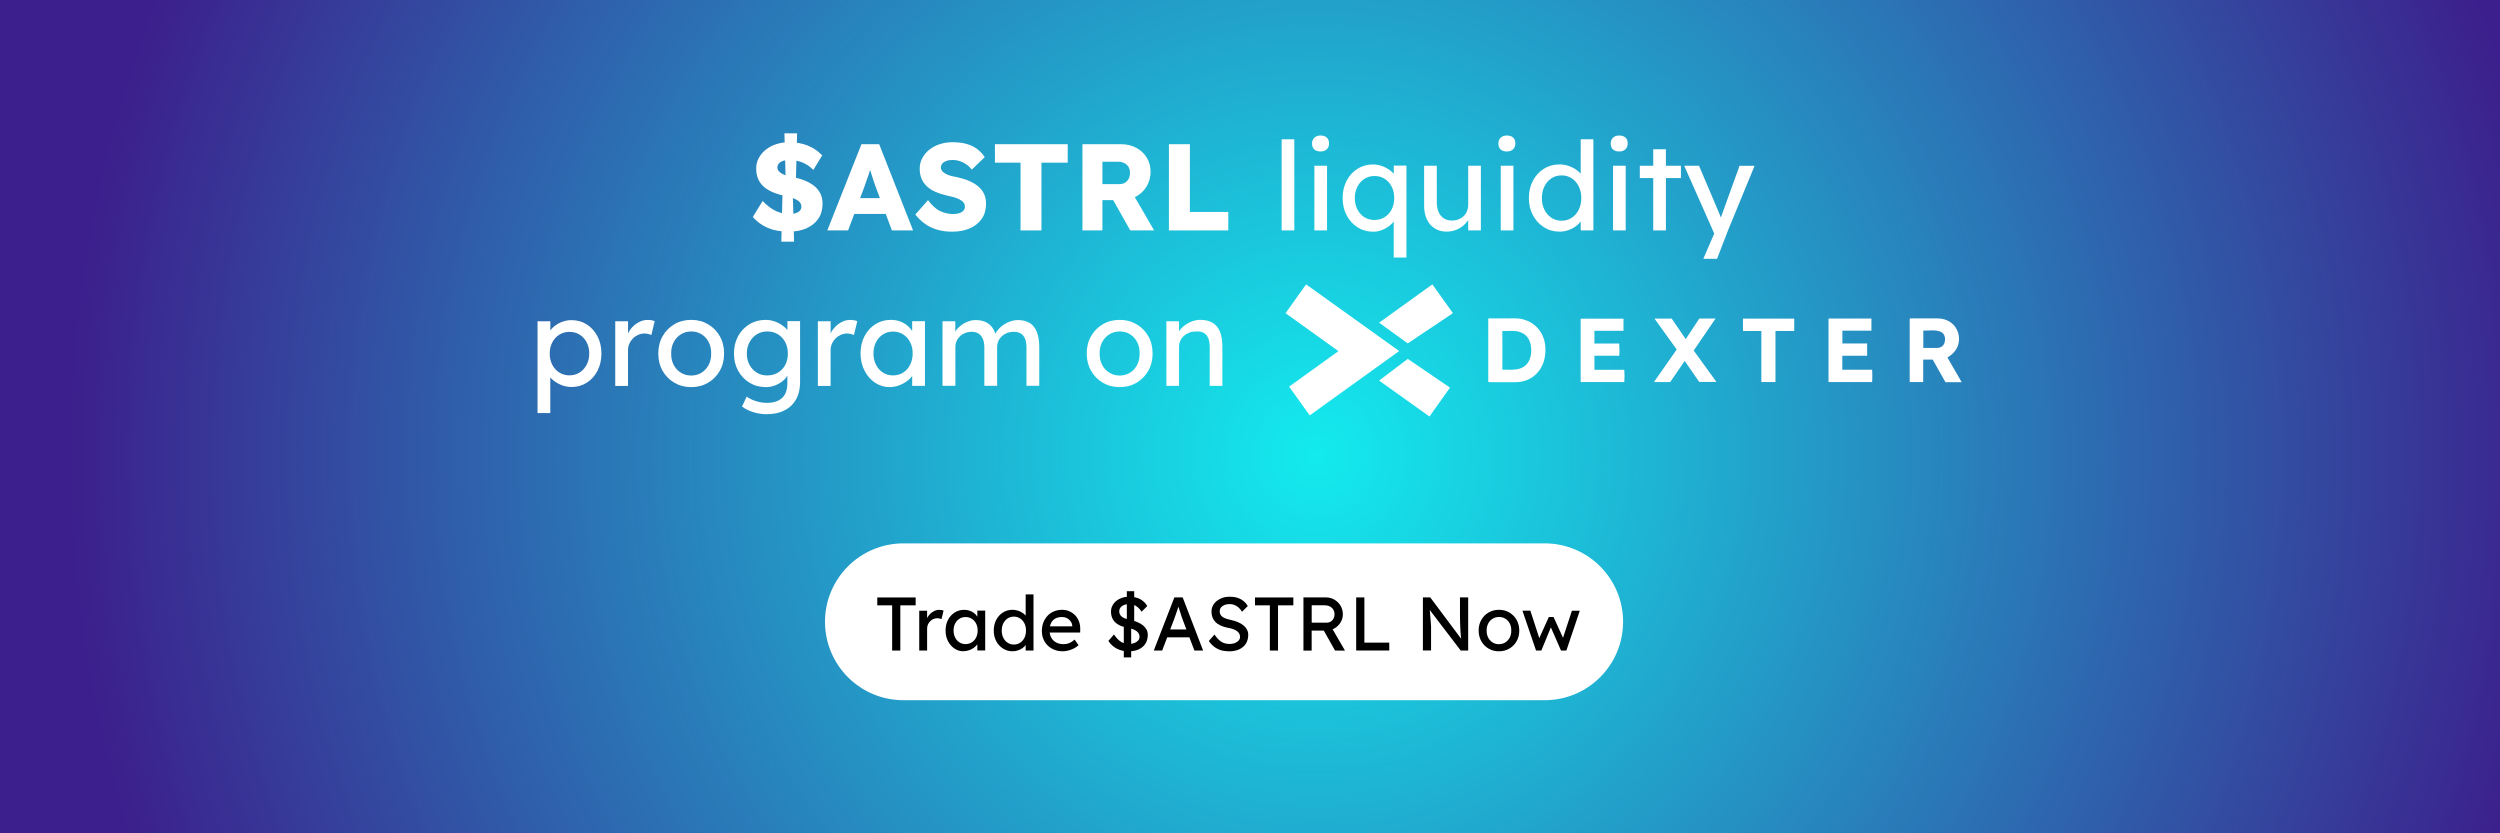 <svg width="600" height="200" viewBox="0 0 600 200" fill="none" xmlns="http://www.w3.org/2000/svg">
<rect x="0" y="0" width="600" height="200" fill="#808080" stroke="none"/>
<g clip-path="url(#clip0_3096_3034)">
<path d="M0 200.039L600 200.039V-0.051L0 -0.051V200.039Z" fill="url(#paint0_radial_3096_3034)"/>
<path d="M314.331 99.7C312.681 97.39 311.061 95.13 309.391 92.79C313.331 89.95 317.231 87.14 321.221 84.27C316.961 81.22 312.791 78.23 308.531 75.17C310.171 72.86 311.791 70.59 313.461 68.25C320.911 73.58 328.301 78.88 335.801 84.25C328.621 89.42 321.511 94.53 314.341 99.69L314.331 99.7Z" fill="white"/>
<path d="M357.18 76.42C358.6 76.42 359.98 76.4 361.35 76.42C362.65 76.44 363.96 76.29 365.25 76.58C368.54 77.31 370.74 79.98 370.89 83.43C370.94 84.62 370.84 85.78 370.46 86.91C369.5 89.8 366.93 91.69 363.89 91.72C361.82 91.74 359.76 91.72 357.7 91.72C357.54 91.72 357.38 91.7 357.18 91.68V76.4V76.42ZM360.57 88.72C361.74 88.7 362.84 88.81 363.94 88.65C365.74 88.4 366.92 87.32 367.33 85.59C367.5 84.88 367.53 84.15 367.46 83.43C367.31 81.81 366.67 80.48 365.1 79.81C363.65 79.18 362.12 79.5 360.57 79.45V88.73V88.72Z" fill="white"/>
<path d="M466.908 91.721C465.868 89.891 464.868 88.101 463.858 86.311H461.568V91.691H458.328V76.511C458.538 76.371 458.768 76.421 458.968 76.421C460.998 76.421 463.028 76.421 465.058 76.421C467.438 76.421 469.378 77.821 469.978 79.951C470.598 82.171 469.728 84.331 467.688 85.601C467.598 85.651 467.518 85.721 467.388 85.811C468.518 87.761 469.628 89.701 470.798 91.721H466.908ZM461.598 83.501C462.728 83.501 463.808 83.501 464.888 83.501C465.858 83.501 466.548 82.951 466.738 82.061C466.978 80.941 466.618 79.991 465.718 79.611C464.388 79.051 462.988 79.411 461.598 79.321V83.501Z" fill="white"/>
<path d="M337.864 82.41C335.574 80.76 333.334 79.14 330.984 77.45C335.264 74.37 339.474 71.34 343.764 68.25C345.414 70.55 347.034 72.82 348.704 75.16C345.074 77.59 341.494 79.98 337.864 82.41Z" fill="white"/>
<path d="M337.864 86.131C341.234 88.431 344.584 90.711 347.994 93.031C346.354 95.341 344.744 97.611 343.074 99.961C339.054 97.091 335.074 94.251 330.984 91.341C333.304 89.581 335.564 87.881 337.854 86.141L337.864 86.131Z" fill="white"/>
<path d="M382.679 88.751H389.829C389.909 89.77 389.899 90.721 389.829 91.701H379.359V76.481H389.639V79.391H382.659V82.441H388.609C388.699 83.451 388.679 84.361 388.629 85.371H382.659V88.76L382.679 88.751Z" fill="white"/>
<path d="M438.854 76.449H449.144V79.359H442.174V82.439H448.114V85.369H442.154V88.739H449.314C449.384 89.779 449.384 90.719 449.314 91.699H438.844V76.449H438.854Z" fill="white"/>
<path d="M400.848 91.699H396.938C398.798 89.039 400.588 86.479 402.408 83.879C400.638 81.419 398.888 78.979 397.068 76.459H401.198C402.278 78.039 403.398 79.669 404.578 81.389C405.708 79.669 406.778 78.039 407.828 76.449H411.738C409.958 79.059 408.238 81.579 406.488 84.129C408.298 86.619 410.088 89.099 411.948 91.669H407.818C406.698 90.059 405.538 88.379 404.328 86.629C403.148 88.349 402.008 90.019 400.848 91.699Z" fill="white"/>
<path d="M422.733 79.441H418.312V76.471H430.613V79.431H426.113V91.691H422.723V79.441H422.733Z" fill="white"/>
<path d="M189.302 55.6C187.372 55.6 185.702 55.3 184.292 54.7C182.882 54.1 181.672 53.23 180.672 52.08L183.032 48.24C184.132 49.38 185.212 50.19 186.252 50.66C187.292 51.13 188.392 51.37 189.532 51.37C190.062 51.37 190.542 51.3 190.982 51.16C191.412 51.02 191.752 50.82 191.982 50.55C192.222 50.28 192.332 49.95 192.332 49.56C192.332 49.26 192.262 49 192.112 48.76C191.962 48.52 191.762 48.32 191.502 48.14C191.242 47.96 190.942 47.8 190.582 47.65C190.232 47.5 189.852 47.37 189.462 47.27C189.072 47.16 188.662 47.07 188.252 46.99C186.712 46.66 185.452 46.2 184.452 45.63C183.452 45.06 182.712 44.34 182.222 43.49C181.732 42.64 181.482 41.62 181.482 40.46C181.482 39.53 181.692 38.68 182.122 37.9C182.542 37.12 183.112 36.45 183.832 35.89C184.552 35.33 185.382 34.89 186.332 34.59C187.282 34.29 188.262 34.13 189.292 34.13C190.962 34.13 192.462 34.39 193.782 34.9C195.102 35.41 196.282 36.21 197.332 37.29L195.202 40.78C194.412 39.97 193.522 39.37 192.542 38.98C191.552 38.59 190.522 38.39 189.442 38.39C188.852 38.39 188.342 38.46 187.922 38.61C187.502 38.76 187.172 38.96 186.932 39.23C186.692 39.5 186.582 39.82 186.582 40.19C186.582 40.52 186.682 40.81 186.882 41.05C187.082 41.29 187.342 41.5 187.682 41.69C188.012 41.88 188.402 42.03 188.832 42.16C189.262 42.29 189.722 42.39 190.192 42.47C191.272 42.69 192.252 42.97 193.132 43.33C194.012 43.69 194.772 44.12 195.412 44.63C196.052 45.14 196.542 45.75 196.892 46.45C197.242 47.15 197.412 47.96 197.412 48.89C197.412 50.33 197.062 51.55 196.362 52.54C195.662 53.54 194.702 54.29 193.492 54.82C192.282 55.34 190.882 55.6 189.312 55.6H189.302ZM187.522 57.99L187.852 44.25L190.242 45.23L190.572 58H187.532L187.522 57.99ZM190.982 45.25L188.592 44.27L188.262 32H191.302L190.972 45.24L190.982 45.25Z" fill="white"/>
<path d="M198.555 55.299L206.745 34.609H211.005L219.135 55.299H214.055L210.155 44.809C209.995 44.399 209.835 43.949 209.685 43.479C209.525 43.009 209.365 42.519 209.215 42.019C209.055 41.519 208.905 41.029 208.755 40.539C208.605 40.059 208.485 39.609 208.385 39.199L209.275 39.169C209.155 39.659 209.025 40.139 208.875 40.619C208.725 41.089 208.575 41.559 208.435 42.019C208.285 42.479 208.125 42.949 207.945 43.409C207.765 43.869 207.605 44.349 207.445 44.839L203.545 55.299H198.575H198.555ZM202.455 51.339L204.025 47.559H213.545L215.085 51.339H202.465H202.455Z" fill="white"/>
<path d="M228.55 55.601C227.19 55.601 225.96 55.441 224.87 55.111C223.78 54.781 222.81 54.311 221.96 53.691C221.11 53.071 220.35 52.341 219.68 51.491L222.72 48.031C223.71 49.351 224.7 50.241 225.69 50.691C226.68 51.141 227.71 51.371 228.78 51.371C229.31 51.371 229.79 51.301 230.23 51.161C230.66 51.021 231 50.821 231.23 50.551C231.47 50.281 231.58 49.951 231.58 49.561C231.58 49.261 231.51 49.001 231.36 48.761C231.21 48.521 231.01 48.321 230.75 48.141C230.49 47.961 230.19 47.801 229.83 47.651C229.48 47.501 229.1 47.371 228.71 47.271C228.32 47.161 227.91 47.071 227.5 46.991C226.36 46.731 225.36 46.421 224.51 46.041C223.66 45.671 222.96 45.211 222.4 44.671C221.84 44.131 221.42 43.511 221.14 42.811C220.86 42.111 220.73 41.331 220.73 40.461C220.73 39.531 220.94 38.681 221.37 37.901C221.79 37.121 222.36 36.451 223.08 35.891C223.8 35.331 224.63 34.891 225.58 34.591C226.53 34.291 227.51 34.131 228.54 34.131C229.9 34.131 231.07 34.271 232.04 34.561C233.02 34.851 233.85 35.251 234.55 35.791C235.25 36.321 235.85 36.961 236.34 37.711L233.24 40.701C232.83 40.191 232.38 39.761 231.89 39.431C231.4 39.101 230.89 38.841 230.35 38.661C229.81 38.481 229.25 38.391 228.68 38.391C228.11 38.391 227.58 38.461 227.16 38.611C226.74 38.761 226.41 38.961 226.17 39.231C225.93 39.501 225.82 39.821 225.82 40.191C225.82 40.521 225.92 40.811 226.12 41.051C226.32 41.291 226.58 41.501 226.92 41.691C227.25 41.881 227.64 42.031 228.07 42.161C228.5 42.291 228.96 42.391 229.43 42.471C230.51 42.691 231.49 42.971 232.37 43.331C233.25 43.691 234.01 44.121 234.65 44.631C235.29 45.141 235.78 45.751 236.13 46.451C236.48 47.151 236.65 47.961 236.65 48.891C236.65 50.331 236.3 51.551 235.6 52.541C234.9 53.541 233.94 54.291 232.73 54.821C231.52 55.341 230.12 55.601 228.55 55.601Z" fill="white"/>
<path d="M244.931 55.299V39.039H238.781V34.609H256.251V39.039H249.951V55.299H244.931Z" fill="white"/>
<path d="M259.789 55.299V34.609H269.099C270.419 34.609 271.619 34.899 272.689 35.469C273.759 36.039 274.609 36.829 275.219 37.819C275.829 38.819 276.139 39.939 276.139 41.199C276.139 42.459 275.829 43.669 275.219 44.699C274.609 45.729 273.769 46.549 272.709 47.139C271.649 47.729 270.439 48.029 269.099 48.029H264.579V55.299H259.789ZM264.579 44.189H268.659C269.169 44.189 269.619 44.079 269.999 43.849C270.379 43.619 270.679 43.299 270.889 42.889C271.099 42.479 271.199 41.999 271.199 41.469C271.199 40.939 271.079 40.469 270.849 40.069C270.609 39.669 270.269 39.359 269.829 39.139C269.389 38.919 268.849 38.809 268.219 38.809H264.579V44.189ZM271.259 55.299L265.999 45.959L271.139 45.219L276.989 55.299H271.259Z" fill="white"/>
<path d="M280.539 55.299V34.609H285.569V50.869H294.789V55.299H280.539Z" fill="white"/>
<path d="M307.594 55.3V33.43H310.634V55.3H307.594Z" fill="white"/>
<path d="M316.931 36.359C316.281 36.359 315.781 36.19 315.421 35.859C315.061 35.529 314.891 35.05 314.891 34.44C314.891 33.87 315.071 33.4 315.441 33.05C315.801 32.7 316.301 32.52 316.931 32.52C317.561 32.52 318.081 32.69 318.441 33.02C318.801 33.349 318.971 33.83 318.971 34.44C318.971 35.01 318.791 35.469 318.421 35.83C318.051 36.19 317.561 36.359 316.931 36.359ZM315.451 55.3V39.779H318.491V55.3H315.451Z" fill="white"/>
<path d="M334.494 61.811V51.611H335.084C335.084 52.081 334.924 52.551 334.614 53.011C334.294 53.471 333.874 53.901 333.344 54.301C332.814 54.691 332.224 55.011 331.574 55.251C330.924 55.491 330.254 55.611 329.564 55.611C328.164 55.611 326.914 55.261 325.814 54.561C324.714 53.861 323.834 52.901 323.194 51.691C322.554 50.481 322.234 49.091 322.234 47.541C322.234 45.991 322.544 44.601 323.184 43.391C323.824 42.181 324.674 41.221 325.774 40.521C326.874 39.821 328.104 39.471 329.484 39.471C330.254 39.471 330.984 39.601 331.684 39.851C332.384 40.101 333.014 40.441 333.574 40.851C334.134 41.261 334.574 41.721 334.904 42.221C335.234 42.721 335.394 43.231 335.394 43.741L334.504 43.801V39.751H337.544V61.801H334.504L334.494 61.811ZM329.884 52.791C330.814 52.791 331.624 52.561 332.334 52.111C333.044 51.661 333.604 51.041 334.004 50.251C334.404 49.461 334.614 48.561 334.614 47.531C334.614 46.501 334.414 45.591 334.004 44.801C333.604 44.001 333.044 43.381 332.334 42.921C331.624 42.471 330.804 42.241 329.884 42.241C328.964 42.241 328.144 42.471 327.434 42.941C326.724 43.401 326.164 44.031 325.764 44.831C325.364 45.631 325.154 46.531 325.154 47.531C325.154 48.531 325.354 49.441 325.764 50.241C326.164 51.041 326.724 51.661 327.434 52.121C328.144 52.571 328.964 52.801 329.884 52.801V52.791Z" fill="white"/>
<path d="M347.229 55.599C346.129 55.599 345.169 55.339 344.349 54.829C343.529 54.319 342.899 53.599 342.459 52.669C342.019 51.739 341.789 50.639 341.789 49.359V39.779H344.829V48.529C344.829 49.439 344.969 50.219 345.259 50.879C345.549 51.539 345.959 52.049 346.499 52.399C347.039 52.749 347.699 52.929 348.469 52.929C349.039 52.929 349.559 52.839 350.039 52.649C350.519 52.459 350.919 52.199 351.269 51.869C351.619 51.539 351.889 51.129 352.079 50.659C352.279 50.189 352.369 49.669 352.369 49.119V39.779H355.409V55.299H352.369V52.049L352.899 51.689C352.659 52.419 352.259 53.079 351.699 53.669C351.139 54.259 350.469 54.729 349.699 55.069C348.929 55.409 348.099 55.589 347.219 55.589L347.229 55.599Z" fill="white"/>
<path d="M361.649 36.359C360.999 36.359 360.499 36.19 360.139 35.859C359.779 35.529 359.609 35.05 359.609 34.44C359.609 33.87 359.789 33.4 360.159 33.05C360.519 32.7 361.019 32.52 361.649 32.52C362.279 32.52 362.799 32.69 363.159 33.02C363.519 33.349 363.689 33.83 363.689 34.44C363.689 35.01 363.509 35.469 363.139 35.83C362.769 36.19 362.279 36.359 361.649 36.359ZM360.179 55.3V39.779H363.219V55.3H360.179Z" fill="white"/>
<path d="M374.36 55.6C372.94 55.6 371.67 55.25 370.56 54.55C369.45 53.85 368.56 52.89 367.91 51.68C367.26 50.47 366.93 49.08 366.93 47.53C366.93 45.98 367.25 44.59 367.89 43.38C368.53 42.17 369.4 41.21 370.51 40.51C371.62 39.81 372.86 39.46 374.26 39.46C375.03 39.46 375.77 39.58 376.49 39.83C377.21 40.08 377.86 40.41 378.43 40.83C379 41.25 379.45 41.72 379.77 42.22C380.1 42.72 380.26 43.23 380.26 43.74L379.37 43.8V33.42H382.41V55.29H379.37V51.59H379.96C379.96 52.06 379.8 52.53 379.49 52.99C379.17 53.45 378.76 53.88 378.23 54.28C377.7 54.68 377.11 54.99 376.43 55.23C375.75 55.47 375.05 55.59 374.35 55.59L374.36 55.6ZM374.78 52.97C375.71 52.97 376.52 52.73 377.23 52.26C377.94 51.79 378.5 51.14 378.9 50.32C379.3 49.5 379.51 48.57 379.51 47.53C379.51 46.49 379.31 45.56 378.9 44.74C378.5 43.92 377.94 43.28 377.23 42.8C376.52 42.33 375.7 42.09 374.78 42.09C373.86 42.09 373.04 42.33 372.33 42.8C371.62 43.27 371.06 43.92 370.66 44.74C370.26 45.56 370.05 46.49 370.05 47.53C370.05 48.57 370.25 49.51 370.66 50.32C371.06 51.14 371.62 51.78 372.33 52.26C373.04 52.73 373.86 52.97 374.78 52.97Z" fill="white"/>
<path d="M388.61 36.359C387.96 36.359 387.46 36.19 387.1 35.859C386.74 35.529 386.57 35.05 386.57 34.44C386.57 33.87 386.75 33.4 387.12 33.05C387.48 32.7 387.98 32.52 388.61 32.52C389.24 32.52 389.76 32.69 390.12 33.02C390.48 33.349 390.65 33.83 390.65 34.44C390.65 35.01 390.47 35.469 390.1 35.83C389.73 36.19 389.24 36.359 388.61 36.359ZM387.13 55.3V39.779H390.17V55.3H387.13Z" fill="white"/>
<path d="M393.555 42.74V39.78H403.425V42.74H393.555ZM396.775 55.3V35.82H399.815V55.3H396.775Z" fill="white"/>
<path d="M408.801 62.099L411.931 54.859L411.961 57.279L404.211 39.779H407.761L412.611 51.189C412.711 51.389 412.831 51.689 412.971 52.089C413.111 52.489 413.231 52.889 413.321 53.289L412.551 53.469C412.711 53.059 412.861 52.639 413.011 52.229C413.161 51.819 413.301 51.399 413.441 50.989L417.491 39.789H421.101L414.721 55.309L412.091 62.109H408.811L408.801 62.099Z" fill="white"/>
<path d="M129.01 99.12V77.1H132.08V80.65L131.61 80.38C131.73 79.79 132.06 79.22 132.61 78.68C133.16 78.14 133.84 77.69 134.63 77.35C135.43 77.01 136.25 76.83 137.1 76.83C138.5 76.83 139.74 77.17 140.82 77.86C141.9 78.55 142.76 79.5 143.39 80.7C144.02 81.9 144.34 83.28 144.34 84.84C144.34 86.4 144.03 87.75 143.41 88.96C142.79 90.17 141.94 91.13 140.85 91.83C139.77 92.53 138.54 92.88 137.18 92.88C136.27 92.88 135.4 92.7 134.55 92.33C133.7 91.97 132.98 91.5 132.39 90.93C131.8 90.36 131.43 89.77 131.3 89.16L132.07 88.75V99.13H129L129.01 99.12ZM136.69 90.08C137.6 90.08 138.4 89.85 139.11 89.4C139.82 88.95 140.38 88.33 140.8 87.54C141.21 86.75 141.42 85.86 141.42 84.85C141.42 83.84 141.22 82.95 140.81 82.18C140.41 81.4 139.85 80.79 139.14 80.33C138.43 79.88 137.61 79.65 136.69 79.65C135.77 79.65 134.95 79.87 134.24 80.32C133.53 80.76 132.97 81.38 132.55 82.17C132.14 82.96 131.93 83.85 131.93 84.86C131.93 85.87 132.14 86.76 132.55 87.55C132.96 88.34 133.53 88.96 134.24 89.41C134.95 89.86 135.77 90.09 136.69 90.09V90.08Z" fill="white"/>
<path d="M147.658 92.619V77.099H150.728V81.979L150.428 80.799C150.648 80.049 151.018 79.369 151.538 78.759C152.058 78.149 152.658 77.669 153.338 77.309C154.018 76.949 154.718 76.779 155.448 76.779C155.778 76.779 156.098 76.809 156.408 76.869C156.718 76.929 156.958 76.999 157.128 77.079L156.328 80.389C156.088 80.289 155.828 80.209 155.548 80.139C155.268 80.069 154.978 80.039 154.708 80.039C154.178 80.039 153.668 80.139 153.188 80.349C152.708 80.559 152.278 80.839 151.918 81.209C151.558 81.579 151.258 81.999 151.048 82.479C150.828 82.959 150.718 83.489 150.718 84.059V92.629H147.648L147.658 92.619Z" fill="white"/>
<path d="M165.902 92.909C164.382 92.909 163.032 92.559 161.842 91.859C160.652 91.159 159.712 90.2 159.022 88.99C158.332 87.779 157.992 86.389 157.992 84.84C157.992 83.29 158.332 81.9 159.022 80.689C159.712 79.48 160.652 78.519 161.842 77.82C163.032 77.12 164.392 76.769 165.902 76.769C167.412 76.769 168.742 77.12 169.932 77.82C171.122 78.519 172.062 79.48 172.752 80.689C173.442 81.9 173.782 83.29 173.782 84.84C173.782 86.389 173.442 87.779 172.752 88.99C172.062 90.2 171.122 91.159 169.932 91.859C168.742 92.559 167.392 92.909 165.902 92.909ZM165.902 90.129C166.832 90.129 167.652 89.9 168.382 89.439C169.112 88.98 169.682 88.35 170.092 87.549C170.502 86.749 170.702 85.85 170.682 84.84C170.702 83.82 170.502 82.9 170.092 82.109C169.682 81.309 169.102 80.689 168.382 80.23C167.662 79.769 166.822 79.549 165.902 79.549C164.982 79.549 164.142 79.779 163.402 80.249C162.662 80.71 162.082 81.34 161.672 82.139C161.262 82.939 161.062 83.84 161.082 84.84C161.062 85.85 161.262 86.749 161.672 87.549C162.082 88.35 162.662 88.98 163.402 89.439C164.142 89.9 164.972 90.129 165.902 90.129Z" fill="white"/>
<path d="M184.038 99.419C182.938 99.419 181.838 99.249 180.738 98.9C179.638 98.549 178.758 98.109 178.088 97.559L179.208 95.189C179.598 95.49 180.068 95.749 180.598 95.969C181.128 96.2 181.688 96.37 182.288 96.499C182.888 96.629 183.458 96.689 184.028 96.689C185.108 96.689 186.018 96.51 186.748 96.159C187.478 95.809 188.028 95.279 188.408 94.59C188.778 93.9 188.968 93.04 188.968 92.019V89.029L189.298 89.24C189.198 89.85 188.878 90.439 188.338 90.999C187.798 91.559 187.118 92.019 186.318 92.379C185.508 92.73 184.678 92.909 183.838 92.909C182.358 92.909 181.048 92.559 179.888 91.859C178.738 91.159 177.828 90.2 177.158 88.99C176.488 87.779 176.148 86.389 176.148 84.84C176.148 83.29 176.478 81.9 177.138 80.689C177.798 79.48 178.708 78.519 179.858 77.82C181.008 77.12 182.308 76.769 183.748 76.769C184.338 76.769 184.908 76.84 185.458 76.99C186.008 77.139 186.518 77.35 186.998 77.609C187.468 77.879 187.898 78.169 188.268 78.48C188.638 78.799 188.948 79.129 189.188 79.48C189.428 79.829 189.568 80.169 189.628 80.48L188.978 80.719V77.079H192.018V91.65C192.018 92.889 191.838 93.99 191.468 94.95C191.098 95.909 190.578 96.71 189.888 97.37C189.198 98.029 188.358 98.529 187.378 98.879C186.398 99.23 185.278 99.4 184.038 99.4V99.419ZM184.158 90.1C185.128 90.1 185.978 89.87 186.728 89.419C187.478 88.969 188.058 88.35 188.468 87.559C188.878 86.769 189.088 85.87 189.088 84.84C189.088 83.809 188.878 82.9 188.448 82.109C188.028 81.309 187.448 80.689 186.708 80.23C185.968 79.779 185.118 79.549 184.148 79.549C183.178 79.549 182.358 79.779 181.618 80.249C180.878 80.719 180.298 81.34 179.878 82.139C179.458 82.939 179.238 83.84 179.238 84.84C179.238 85.84 179.448 86.749 179.878 87.549C180.308 88.35 180.888 88.969 181.618 89.43C182.348 89.889 183.198 90.109 184.148 90.109L184.158 90.1Z" fill="white"/>
<path d="M196.283 92.619V77.099H199.353V81.979L199.053 80.799C199.273 80.049 199.643 79.369 200.163 78.759C200.683 78.149 201.283 77.669 201.963 77.309C202.643 76.949 203.343 76.779 204.073 76.779C204.403 76.779 204.723 76.809 205.033 76.869C205.343 76.929 205.583 76.999 205.753 77.079L204.953 80.389C204.713 80.289 204.453 80.209 204.173 80.139C203.893 80.069 203.603 80.039 203.333 80.039C202.803 80.039 202.293 80.139 201.813 80.349C201.333 80.559 200.903 80.839 200.543 81.209C200.183 81.579 199.883 81.999 199.673 82.479C199.453 82.959 199.343 83.489 199.343 84.059V92.629H196.273L196.283 92.619Z" fill="white"/>
<path d="M213.511 92.909C212.231 92.909 211.061 92.549 210.011 91.85C208.961 91.15 208.111 90.18 207.481 88.95C206.851 87.73 206.531 86.35 206.531 84.809C206.531 83.269 206.851 81.87 207.491 80.659C208.131 79.45 209.001 78.499 210.091 77.809C211.181 77.12 212.411 76.769 213.771 76.769C214.581 76.769 215.321 76.889 215.991 77.129C216.661 77.37 217.251 77.7 217.751 78.12C218.251 78.54 218.671 79.029 218.991 79.579C219.321 80.129 219.521 80.719 219.601 81.35L218.921 81.109V77.09H221.991V92.609H218.921V88.909L219.631 88.7C219.511 89.23 219.271 89.749 218.911 90.249C218.551 90.749 218.081 91.2 217.521 91.59C216.961 91.98 216.341 92.299 215.661 92.54C214.981 92.779 214.271 92.9 213.521 92.9L213.511 92.909ZM214.311 90.1C215.241 90.1 216.051 89.87 216.761 89.419C217.471 88.969 218.031 88.34 218.431 87.54C218.831 86.74 219.041 85.829 219.041 84.809C219.041 83.79 218.841 82.909 218.431 82.12C218.021 81.329 217.471 80.71 216.761 80.26C216.051 79.809 215.231 79.579 214.311 79.579C213.391 79.579 212.601 79.809 211.901 80.26C211.201 80.71 210.651 81.329 210.241 82.12C209.841 82.909 209.631 83.799 209.631 84.809C209.631 85.82 209.831 86.749 210.241 87.54C210.641 88.34 211.201 88.96 211.901 89.419C212.601 89.87 213.401 90.1 214.311 90.1Z" fill="white"/>
<path d="M226.203 92.621V77.1H229.273V80.41L228.713 80.76C228.873 80.251 229.123 79.76 229.463 79.281C229.803 78.811 230.233 78.391 230.733 78.02C231.233 77.65 231.773 77.361 232.363 77.15C232.943 76.93 233.543 76.82 234.153 76.82C235.043 76.82 235.823 76.971 236.483 77.26C237.143 77.55 237.703 78.001 238.143 78.591C238.573 79.18 238.893 79.921 239.093 80.811L238.623 80.691L238.833 80.191C239.053 79.74 239.353 79.311 239.733 78.9C240.113 78.49 240.553 78.141 241.053 77.82C241.543 77.501 242.063 77.26 242.623 77.081C243.173 76.9 243.713 76.811 244.253 76.811C245.413 76.811 246.373 77.05 247.133 77.52C247.893 77.99 248.463 78.71 248.843 79.68C249.223 80.65 249.423 81.85 249.423 83.29V92.6H246.353V83.471C246.353 82.581 246.243 81.861 246.013 81.3C245.783 80.74 245.443 80.32 244.993 80.04C244.543 79.76 243.963 79.63 243.253 79.63C242.703 79.63 242.183 79.721 241.703 79.91C241.223 80.1 240.803 80.361 240.443 80.691C240.093 81.02 239.813 81.41 239.613 81.861C239.413 82.311 239.313 82.79 239.313 83.32V92.6H236.243V83.41C236.243 82.6 236.123 81.921 235.893 81.361C235.663 80.8 235.313 80.371 234.863 80.07C234.413 79.781 233.863 79.63 233.203 79.63C232.653 79.63 232.143 79.721 231.663 79.91C231.193 80.1 230.773 80.35 230.423 80.68C230.073 81.01 229.793 81.391 229.593 81.831C229.393 82.27 229.293 82.751 229.293 83.26V92.6H226.223L226.203 92.621Z" fill="white"/>
<path d="M268.733 92.909C267.213 92.909 265.863 92.559 264.673 91.859C263.483 91.159 262.543 90.2 261.853 88.99C261.163 87.779 260.812 86.389 260.812 84.84C260.812 83.29 261.153 81.9 261.853 80.689C262.543 79.48 263.483 78.519 264.673 77.82C265.863 77.12 267.223 76.769 268.733 76.769C270.243 76.769 271.573 77.12 272.773 77.82C273.973 78.519 274.903 79.48 275.593 80.689C276.283 81.9 276.623 83.29 276.623 84.84C276.623 86.389 276.283 87.779 275.593 88.99C274.903 90.2 273.963 91.159 272.773 91.859C271.583 92.559 270.233 92.909 268.733 92.909ZM268.733 90.129C269.663 90.129 270.483 89.9 271.213 89.439C271.943 88.98 272.513 88.35 272.923 87.549C273.333 86.749 273.533 85.85 273.513 84.84C273.533 83.82 273.333 82.9 272.923 82.109C272.513 81.309 271.933 80.689 271.213 80.23C270.483 79.779 269.653 79.549 268.733 79.549C267.813 79.549 266.973 79.779 266.233 80.249C265.493 80.71 264.913 81.34 264.503 82.139C264.093 82.939 263.893 83.84 263.913 84.84C263.893 85.85 264.093 86.749 264.503 87.549C264.913 88.35 265.493 88.98 266.233 89.439C266.973 89.9 267.803 90.129 268.733 90.129Z" fill="white"/>
<path d="M279.93 92.62V77.1H282.97V80.29L282.44 80.64C282.64 79.95 283.02 79.32 283.59 78.73C284.16 78.15 284.84 77.68 285.63 77.31C286.42 76.95 287.23 76.76 288.05 76.76C289.23 76.76 290.22 76.99 291.01 77.46C291.8 77.93 292.39 78.63 292.78 79.57C293.17 80.52 293.37 81.71 293.37 83.15V92.61H290.33V83.36C290.33 82.47 290.21 81.74 289.98 81.16C289.74 80.58 289.38 80.16 288.89 79.89C288.4 79.62 287.79 79.51 287.06 79.55C286.47 79.55 285.93 79.64 285.43 79.83C284.94 80.02 284.51 80.28 284.14 80.61C283.77 80.94 283.49 81.33 283.28 81.78C283.07 82.23 282.97 82.7 282.97 83.21V92.61H279.93V92.62Z" fill="white"/>
<path d="M370.72 130.41H216.82C206.426 130.41 198 138.836 198 149.23C198 159.624 206.426 168.05 216.82 168.05H370.72C381.114 168.05 389.54 159.624 389.54 149.23C389.54 138.836 381.114 130.41 370.72 130.41Z" fill="white"/>
<path d="M214.117 156.131V145.281H210.547V143.391H219.757V145.281H216.077V156.131H214.107H214.117Z" fill="black"/>
<path d="M220.617 156.131V146.571H222.507V149.571L222.327 148.841C222.457 148.381 222.687 147.961 223.007 147.581C223.327 147.201 223.697 146.911 224.117 146.691C224.537 146.471 224.967 146.361 225.417 146.361C225.627 146.361 225.817 146.381 226.007 146.411C226.197 146.451 226.347 146.491 226.457 146.541L225.967 148.581C225.817 148.521 225.657 148.471 225.487 148.431C225.307 148.391 225.137 148.371 224.967 148.371C224.637 148.371 224.327 148.431 224.027 148.561C223.727 148.691 223.467 148.861 223.247 149.091C223.027 149.321 222.847 149.581 222.707 149.871C222.577 150.171 222.507 150.491 222.507 150.841V156.121H220.617V156.131Z" fill="black"/>
<path d="M231.238 156.311C230.448 156.311 229.727 156.091 229.077 155.651C228.427 155.211 227.908 154.621 227.518 153.871C227.128 153.121 226.938 152.271 226.938 151.321C226.938 150.371 227.137 149.511 227.527 148.761C227.917 148.011 228.458 147.431 229.128 147.001C229.798 146.571 230.557 146.361 231.397 146.361C231.897 146.361 232.348 146.431 232.768 146.581C233.178 146.731 233.538 146.931 233.848 147.191C234.158 147.451 234.407 147.751 234.607 148.091C234.807 148.431 234.927 148.791 234.977 149.181L234.557 149.031V146.551H236.447V156.111H234.557V153.831L234.997 153.701C234.927 154.031 234.778 154.351 234.548 154.661C234.318 154.971 234.037 155.251 233.688 155.491C233.338 155.731 232.957 155.931 232.537 156.071C232.117 156.211 231.677 156.291 231.217 156.291L231.238 156.311ZM231.727 154.581C232.297 154.581 232.798 154.441 233.238 154.161C233.678 153.881 234.018 153.501 234.268 153.001C234.518 152.511 234.637 151.951 234.637 151.321C234.637 150.691 234.518 150.151 234.268 149.661C234.018 149.171 233.678 148.791 233.238 148.511C232.798 148.231 232.297 148.091 231.727 148.091C231.157 148.091 230.677 148.231 230.247 148.511C229.817 148.791 229.477 149.171 229.227 149.661C228.977 150.151 228.857 150.701 228.857 151.321C228.857 151.941 228.977 152.511 229.227 153.001C229.477 153.491 229.817 153.881 230.247 154.161C230.677 154.441 231.177 154.581 231.727 154.581Z" fill="black"/>
<path d="M243.07 156.31C242.2 156.31 241.42 156.1 240.73 155.66C240.04 155.23 239.5 154.64 239.1 153.89C238.7 153.14 238.5 152.29 238.5 151.33C238.5 150.37 238.7 149.52 239.09 148.77C239.48 148.02 240.02 147.44 240.7 147C241.38 146.57 242.15 146.35 243.01 146.35C243.48 146.35 243.94 146.43 244.39 146.58C244.83 146.73 245.23 146.94 245.58 147.2C245.93 147.46 246.21 147.75 246.41 148.06C246.61 148.37 246.71 148.68 246.71 149L246.16 149.04V142.65H248.04V156.12H246.16V153.84H246.52C246.52 154.13 246.42 154.42 246.23 154.71C246.04 155 245.78 155.26 245.46 155.5C245.14 155.74 244.77 155.94 244.35 156.08C243.93 156.23 243.5 156.3 243.07 156.3V156.31ZM243.33 154.69C243.9 154.69 244.4 154.54 244.84 154.25C245.28 153.96 245.62 153.56 245.87 153.06C246.12 152.56 246.24 151.98 246.24 151.34C246.24 150.7 246.12 150.12 245.87 149.62C245.62 149.12 245.28 148.72 244.84 148.43C244.4 148.14 243.9 147.99 243.33 147.99C242.76 147.99 242.26 148.14 241.82 148.43C241.38 148.72 241.04 149.12 240.79 149.62C240.54 150.12 240.42 150.7 240.42 151.34C240.42 151.98 240.54 152.56 240.79 153.06C241.04 153.56 241.38 153.96 241.82 154.25C242.26 154.54 242.76 154.69 243.33 154.69Z" fill="black"/>
<path d="M255.087 156.312C254.107 156.312 253.237 156.102 252.477 155.682C251.717 155.262 251.127 154.692 250.697 153.962C250.267 153.232 250.047 152.392 250.047 151.452C250.047 150.702 250.167 150.012 250.407 149.392C250.647 148.772 250.987 148.232 251.417 147.782C251.847 147.322 252.367 146.972 252.967 146.722C253.567 146.472 254.217 146.352 254.927 146.352C255.547 146.352 256.127 146.472 256.657 146.712C257.187 146.952 257.657 147.272 258.047 147.682C258.437 148.092 258.747 148.582 258.957 149.152C259.167 149.712 259.267 150.332 259.257 151.002L259.237 151.802H251.427L251.007 150.312H257.617L257.347 150.622V150.182C257.307 149.782 257.177 149.422 256.947 149.102C256.717 148.782 256.427 148.542 256.077 148.352C255.727 148.172 255.347 148.082 254.927 148.082C254.267 148.082 253.717 148.202 253.267 148.452C252.817 148.702 252.477 149.062 252.247 149.542C252.017 150.022 251.897 150.612 251.897 151.322C251.897 152.032 252.037 152.572 252.317 153.062C252.597 153.552 252.987 153.932 253.497 154.202C254.007 154.472 254.597 154.602 255.267 154.602C255.737 154.602 256.177 154.522 256.587 154.362C256.997 154.202 257.437 153.922 257.907 153.502L258.857 154.832C258.567 155.122 258.207 155.382 257.797 155.592C257.387 155.802 256.937 155.982 256.467 156.112C255.997 156.242 255.537 156.302 255.097 156.302L255.087 156.312Z" fill="black"/>
<path d="M270.81 156.311C269.77 156.311 268.85 156.101 268.05 155.691C267.25 155.281 266.57 154.661 266 153.831L267.35 152.281C267.94 153.131 268.52 153.721 269.06 154.051C269.61 154.381 270.26 154.541 271.01 154.541C271.47 154.541 271.89 154.471 272.27 154.321C272.65 154.171 272.94 153.971 273.16 153.721C273.38 153.471 273.49 153.171 273.49 152.851C273.49 152.631 273.45 152.431 273.38 152.231C273.31 152.031 273.19 151.861 273.04 151.701C272.89 151.541 272.69 151.401 272.46 151.261C272.22 151.131 271.95 151.011 271.63 150.911C271.31 150.811 270.95 150.721 270.54 150.651C269.67 150.481 268.94 150.231 268.36 149.891C267.78 149.551 267.35 149.121 267.07 148.601C266.78 148.081 266.64 147.471 266.64 146.781C266.64 146.271 266.75 145.801 266.98 145.361C267.2 144.921 267.51 144.541 267.91 144.221C268.3 143.901 268.77 143.651 269.3 143.471C269.83 143.291 270.41 143.211 271.03 143.211C272.01 143.211 272.87 143.401 273.61 143.781C274.34 144.161 274.92 144.721 275.35 145.451L273.97 146.821C273.61 146.231 273.17 145.771 272.67 145.451C272.17 145.131 271.61 144.981 270.99 144.981C270.52 144.981 270.1 145.051 269.75 145.201C269.4 145.351 269.12 145.551 268.92 145.811C268.72 146.071 268.62 146.381 268.62 146.731C268.62 146.981 268.67 147.221 268.77 147.431C268.87 147.641 269.02 147.831 269.22 147.991C269.42 148.151 269.69 148.301 270.03 148.431C270.37 148.561 270.78 148.671 271.25 148.771C271.92 148.921 272.51 149.101 273.03 149.331C273.55 149.561 274 149.821 274.36 150.121C274.72 150.421 275 150.761 275.19 151.141C275.38 151.521 275.47 151.921 275.47 152.361C275.47 153.171 275.28 153.881 274.91 154.471C274.53 155.061 274 155.521 273.31 155.841C272.62 156.161 271.79 156.321 270.83 156.321L270.81 156.311ZM269.71 157.781V149.511L271.48 150.111V157.781H269.71ZM272.21 150.121L270.44 149.521V141.891H272.21V150.121Z" fill="black"/>
<path d="M276.906 156.131L281.846 143.381H283.846L288.746 156.131H286.656L283.746 148.451C283.706 148.371 283.636 148.161 283.536 147.831C283.436 147.501 283.316 147.141 283.186 146.741C283.056 146.341 282.936 145.971 282.826 145.641C282.716 145.311 282.646 145.091 282.606 144.991L283.026 144.971C282.956 145.181 282.866 145.441 282.766 145.751C282.666 146.071 282.556 146.401 282.436 146.751C282.316 147.101 282.206 147.431 282.096 147.741C281.986 148.051 281.896 148.311 281.826 148.511L278.926 156.121H276.926L276.906 156.131ZM279.086 152.961L279.816 151.071H285.606L286.446 152.961H279.086Z" fill="black"/>
<path d="M294.917 156.311C294.227 156.311 293.587 156.221 292.997 156.041C292.407 155.861 291.877 155.581 291.397 155.211C290.917 154.841 290.487 154.381 290.117 153.841L291.467 152.291C292.057 153.141 292.637 153.731 293.177 154.061C293.727 154.391 294.377 154.551 295.127 154.551C295.587 154.551 296.007 154.481 296.387 154.331C296.767 154.181 297.057 153.981 297.277 153.731C297.497 153.481 297.607 153.181 297.607 152.861C297.607 152.641 297.567 152.441 297.497 152.241C297.427 152.051 297.317 151.871 297.157 151.711C297.007 151.551 296.807 151.411 296.577 151.271C296.337 151.141 296.067 151.021 295.747 150.921C295.427 150.821 295.067 150.731 294.657 150.661C293.997 150.531 293.427 150.351 292.947 150.131C292.457 149.911 292.057 149.641 291.727 149.311C291.397 148.981 291.157 148.611 290.997 148.191C290.837 147.771 290.757 147.301 290.757 146.781C290.757 146.261 290.867 145.801 291.097 145.361C291.317 144.921 291.627 144.541 292.027 144.221C292.427 143.901 292.887 143.651 293.417 143.471C293.947 143.291 294.527 143.211 295.147 143.211C295.807 143.211 296.407 143.291 296.947 143.461C297.487 143.631 297.977 143.881 298.407 144.221C298.827 144.551 299.187 144.961 299.467 145.451L298.087 146.821C297.847 146.421 297.567 146.081 297.267 145.811C296.967 145.541 296.627 145.331 296.267 145.191C295.907 145.051 295.517 144.981 295.097 144.981C294.627 144.981 294.207 145.051 293.857 145.201C293.507 145.351 293.227 145.551 293.027 145.811C292.827 146.071 292.727 146.381 292.727 146.731C292.727 146.981 292.777 147.221 292.877 147.431C292.977 147.641 293.127 147.831 293.327 147.991C293.527 148.151 293.797 148.301 294.137 148.431C294.477 148.561 294.887 148.671 295.357 148.771C296.027 148.921 296.617 149.101 297.137 149.331C297.657 149.551 298.107 149.821 298.467 150.121C298.827 150.421 299.107 150.761 299.297 151.141C299.487 151.521 299.577 151.921 299.577 152.361C299.577 153.171 299.387 153.881 299.017 154.471C298.637 155.061 298.107 155.521 297.417 155.841C296.727 156.161 295.897 156.321 294.937 156.321L294.917 156.311Z" fill="black"/>
<path d="M304.765 156.131V145.281H301.195V143.391H310.405V145.281H306.725V156.131H304.755H304.765Z" fill="black"/>
<path d="M312.828 156.131V143.381H318.258C318.988 143.381 319.658 143.561 320.268 143.921C320.878 144.281 321.368 144.761 321.738 145.381C322.098 145.991 322.288 146.681 322.288 147.451C322.288 148.141 322.108 148.781 321.738 149.381C321.368 149.981 320.888 150.451 320.278 150.811C319.668 151.171 318.998 151.351 318.258 151.351H314.798V156.141H312.828V156.131ZM314.798 149.441H318.438C318.788 149.441 319.108 149.351 319.388 149.181C319.668 149.001 319.888 148.761 320.048 148.451C320.208 148.141 320.288 147.801 320.288 147.421C320.288 147.001 320.188 146.621 319.988 146.301C319.788 145.981 319.508 145.731 319.148 145.541C318.788 145.361 318.388 145.271 317.938 145.271H314.808V149.441H314.798ZM320.408 156.131L317.168 150.381L319.188 149.921L322.798 156.151L320.408 156.131Z" fill="black"/>
<path d="M325.484 156.131V143.381H327.454V154.231H333.424V156.121H325.484V156.131Z" fill="black"/>
<path d="M341.494 156.131V143.381H343.264L351.054 153.811L350.764 153.971C350.714 153.671 350.674 153.341 350.634 152.981C350.594 152.621 350.564 152.241 350.534 151.831C350.504 151.421 350.484 150.991 350.464 150.541C350.444 150.081 350.434 149.611 350.414 149.111C350.404 148.611 350.394 148.101 350.394 147.561V143.371H352.364V156.121H350.564L342.894 146.071L343.094 145.821C343.154 146.561 343.204 147.191 343.254 147.701C343.294 148.221 343.334 148.651 343.364 149.011C343.394 149.371 343.414 149.661 343.424 149.881C343.434 150.101 343.444 150.291 343.454 150.431C343.454 150.581 343.454 150.701 343.454 150.811V156.111H341.484L341.494 156.131Z" fill="black"/>
<path d="M359.755 156.312C358.825 156.312 357.985 156.102 357.255 155.662C356.525 155.232 355.945 154.642 355.515 153.892C355.095 153.142 354.875 152.292 354.875 151.332C354.875 150.372 355.085 149.522 355.515 148.772C355.935 148.022 356.515 147.442 357.255 147.002C357.985 146.572 358.825 146.352 359.755 146.352C360.685 146.352 361.505 146.562 362.245 147.002C362.975 147.432 363.555 148.022 363.985 148.772C364.405 149.522 364.625 150.372 364.625 151.332C364.625 152.292 364.415 153.142 363.985 153.892C363.565 154.642 362.985 155.222 362.245 155.662C361.515 156.092 360.685 156.312 359.755 156.312ZM359.755 154.602C360.325 154.602 360.835 154.462 361.285 154.172C361.735 153.882 362.085 153.502 362.345 153.002C362.595 152.512 362.725 151.952 362.705 151.332C362.715 150.702 362.595 150.142 362.345 149.652C362.095 149.162 361.735 148.772 361.285 148.492C360.835 148.212 360.325 148.072 359.755 148.072C359.185 148.072 358.675 148.212 358.215 148.502C357.755 148.792 357.405 149.172 357.155 149.672C356.905 150.162 356.775 150.722 356.795 151.342C356.785 151.962 356.905 152.512 357.155 153.012C357.405 153.502 357.765 153.892 358.215 154.182C358.675 154.472 359.185 154.612 359.755 154.612V154.602Z" fill="black"/>
<path d="M368.651 156.131L365.391 146.571L367.281 146.551L369.611 153.711L369.191 153.671L371.721 148.081H372.851L375.401 153.691L374.911 153.731L377.261 146.571H379.151L375.931 156.131H374.641L371.981 150.051L372.401 150.101L369.921 156.131H368.651Z" fill="black"/>
</g>
<defs>
<radialGradient id="paint0_radial_3096_3034" cx="0" cy="0" r="1" gradientUnits="userSpaceOnUse" gradientTransform="translate(315.86 109.154) rotate(17.73) scale(298.309 298.309)">
<stop stop-color="#13EBEE"/>
<stop offset="1" stop-color="#3C1F8C"/>
</radialGradient>
<clipPath id="clip0_3096_3034">
<rect width="600" height="200" fill="white"/>
</clipPath>
</defs>
</svg>
